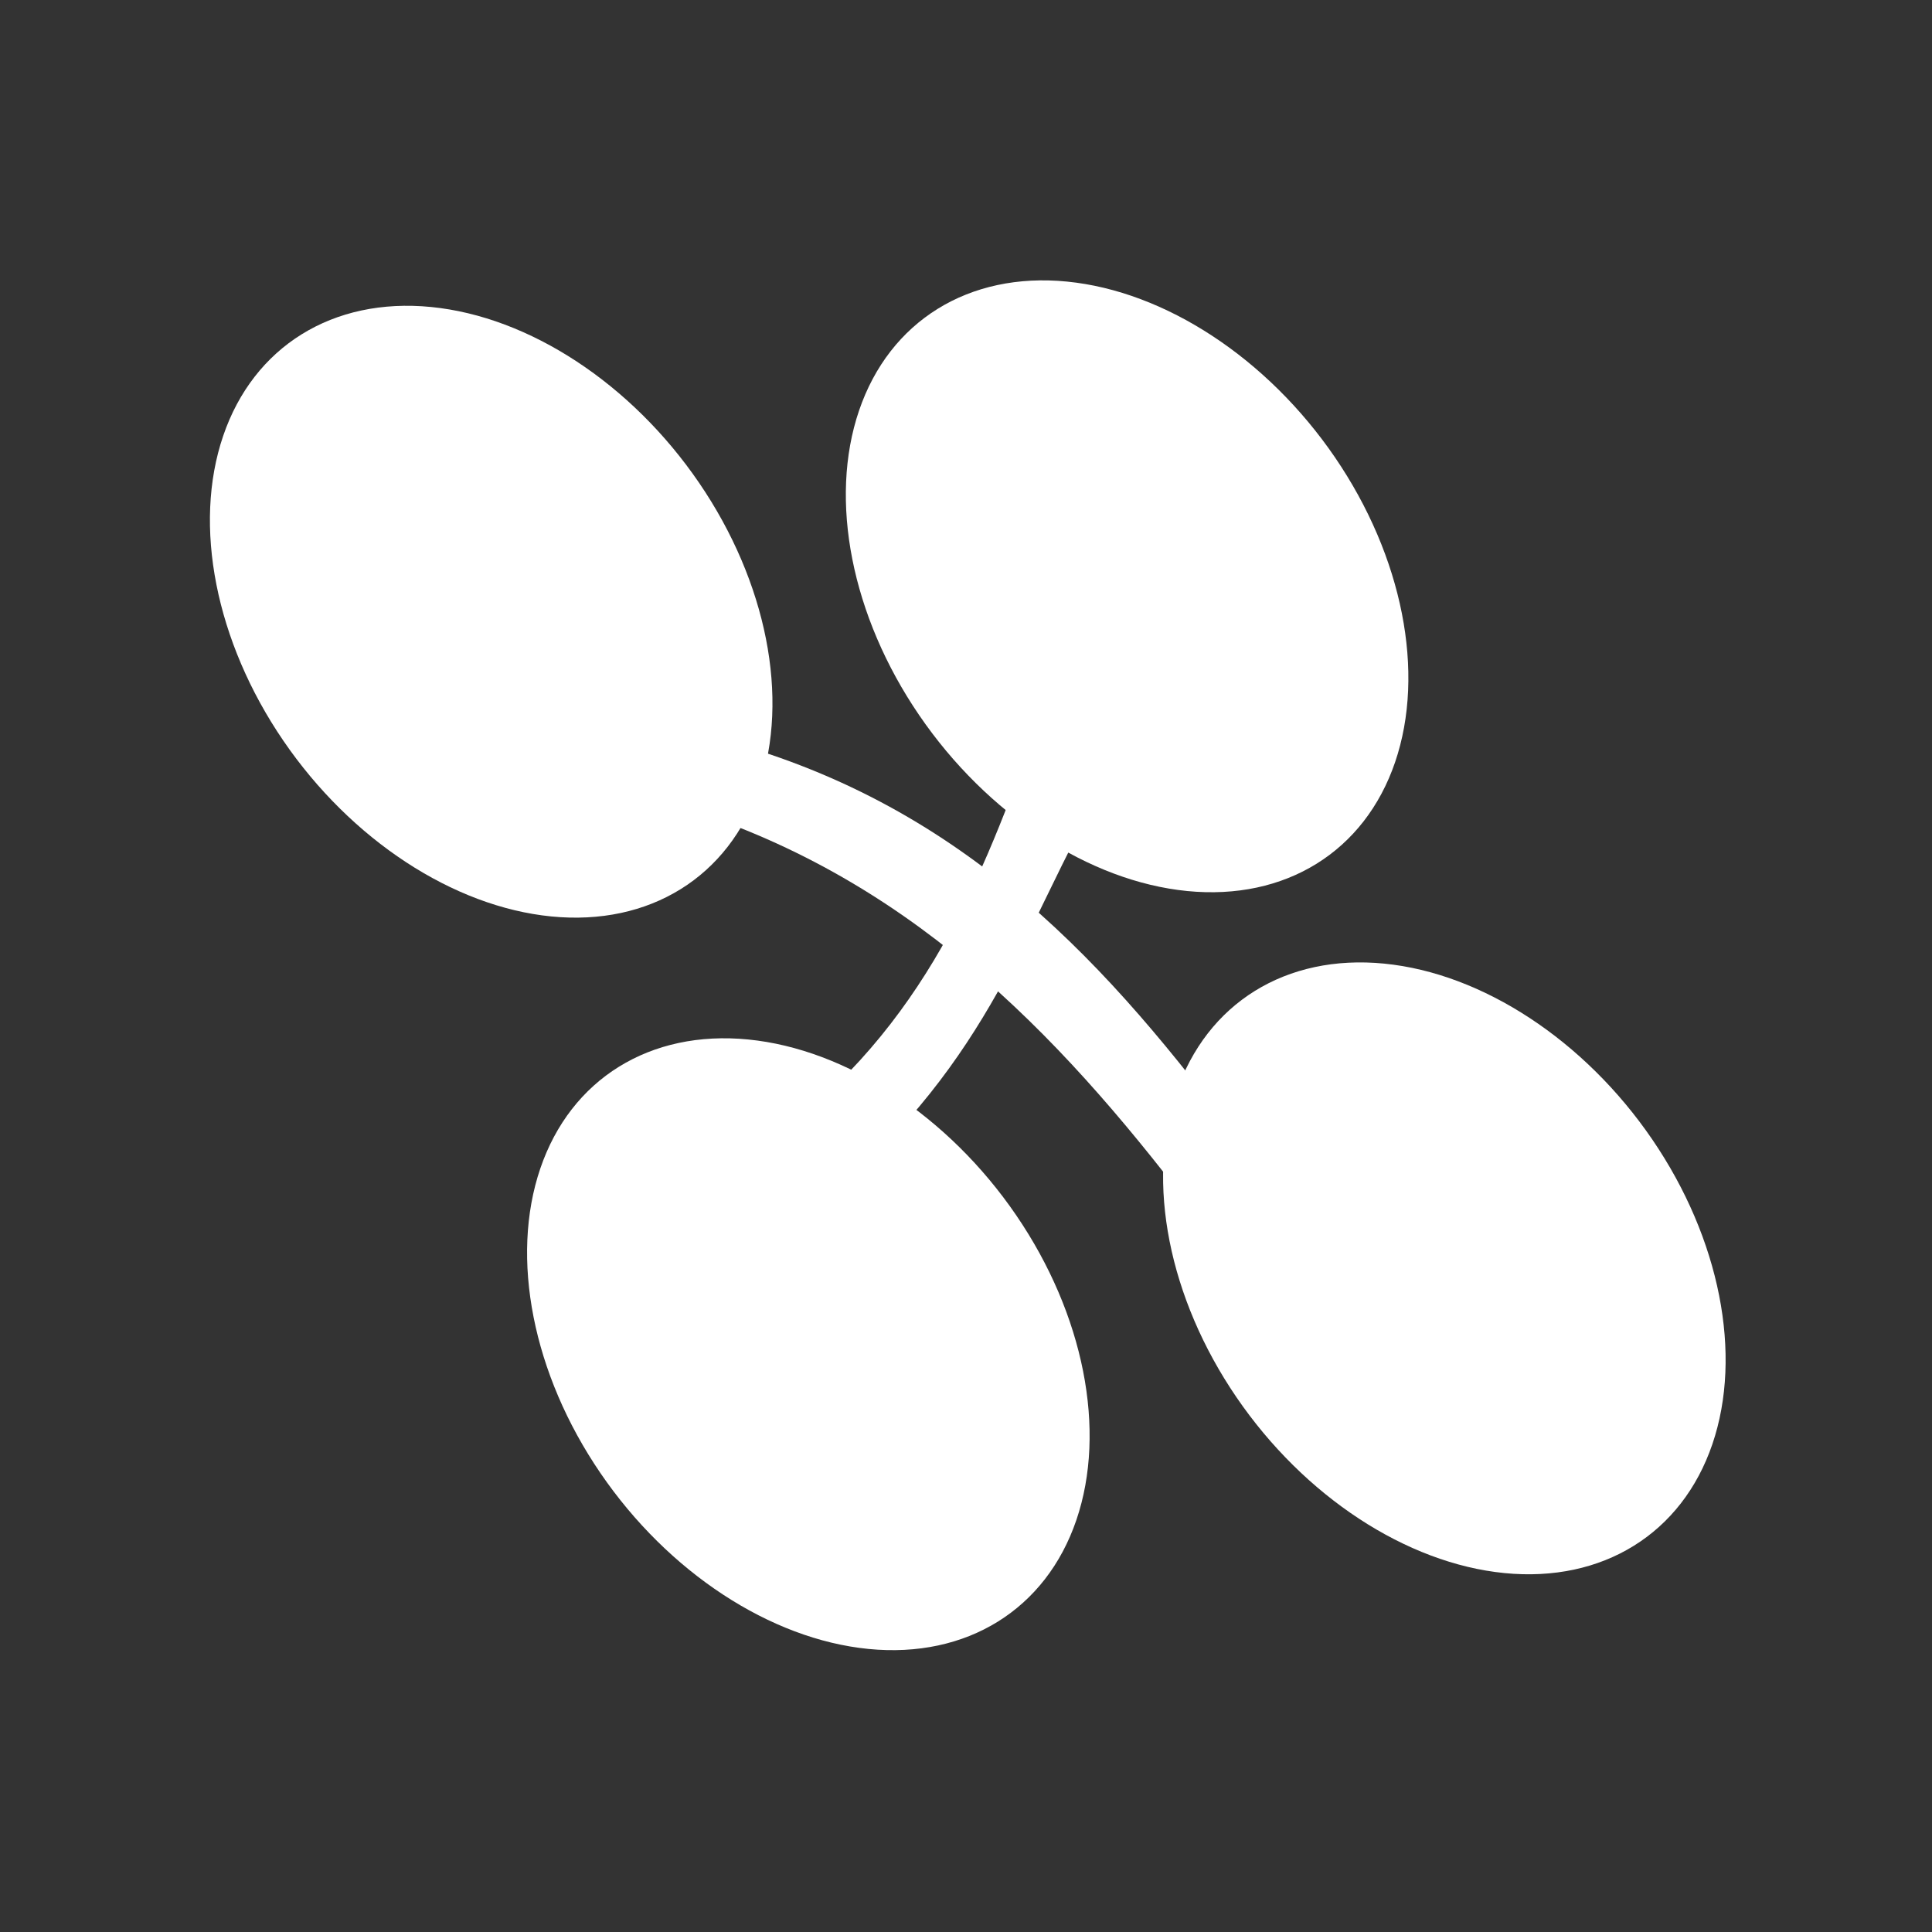 <?xml version="1.0" encoding="UTF-8" standalone="no"?>
<!-- Created with Inkscape (http://www.inkscape.org/) -->

<svg
   xmlns:dc="http://purl.org/dc/elements/1.1/"
   xmlns:cc="http://creativecommons.org/ns#"
   xmlns:rdf="http://www.w3.org/1999/02/22-rdf-syntax-ns#"
   xmlns:svg="http://www.w3.org/2000/svg"
   xmlns="http://www.w3.org/2000/svg"
   xmlns:sodipodi="http://sodipodi.sourceforge.net/DTD/sodipodi-0.dtd"
   xmlns:inkscape="http://www.inkscape.org/namespaces/inkscape"
   width="100mm"
   height="100mm"
   viewBox="0 0 100 100"
   version="1.1"
   id="svg8"
   inkscape:version="0.92.4 (5da689c313, 2019-01-14)"
   sodipodi:docname="logo.svg"
   inkscape:export-filename="D:\Projects\KwadSim\icon.png"
   inkscape:export-xdpi="130.048"
   inkscape:export-ydpi="130.048">
  <rect x="0" y="0" width="100" height="100" fill="#333333" stroke="none"/>
  <defs
     id="defs2" />
  <sodipodi:namedview
     id="base"
     pagecolor="#ffffff"
     bordercolor="#666666"
     borderopacity="1.0"
     inkscape:pageopacity="0"
     inkscape:pageshadow="2"
     inkscape:zoom="0.7"
     inkscape:cx="-91.163657"
     inkscape:cy="212.49139"
     inkscape:document-units="mm"
     inkscape:current-layer="layer1"
     showgrid="false"
     inkscape:pagecheckerboard="false"
     inkscape:window-width="1084"
     inkscape:window-height="1048"
     inkscape:window-x="-7"
     inkscape:window-y="0"
     inkscape:window-maximized="0" />
  <g
     inkscape:label="Layer 1"
     inkscape:groupmode="layer"
     id="layer1"
     transform="translate(0,-197)">
    <ellipse
       id="path3721"
       cx="-108.038"
       cy="207.901"
       rx="12.66"
       ry="17.386"
       style="fill:#ffffff;stroke-width:0.397"
       transform="matrix(0.85,-0.527,0.564,0.826,0,0)" />
    <ellipse
       transform="matrix(0.85,-0.527,0.564,0.826,0,0)"
       style="fill:#ffffff;stroke-width:0.397"
       ry="17.386"
       rx="12.66"
       cy="224.14"
       cx="-80.09"
       id="ellipse3723" />
    <ellipse
       id="ellipse3725"
       cx="-115.867"
       cy="248.807"
       rx="12.66"
       ry="17.386"
       style="fill:#ffffff;stroke-width:0.397"
       transform="matrix(0.85,-0.527,0.564,0.826,0,0)" />
    <ellipse
       transform="matrix(0.85,-0.527,0.564,0.826,0,0)"
       style="fill:#ffffff;stroke-width:0.397"
       ry="17.386"
       rx="12.66"
       cy="262.827"
       cx="-86.441"
       id="ellipse3727" />
    <path
       style="fill:#ffffff;stroke-width:0.24"
       d="m 39.855,259.537 c -1.014,-0.679 -1.607,-2.36 -0.605,-3.056 8.19,-5.69 11.325,-13.324 14.123,-21.087 0.414,-1.148 2.042,-1.284 3.056,-0.605 1.014,0.679 1.21,1.997 0.605,3.056 -4.008,7.012 -5.674,13.968 -14.123,21.087 -0.933,0.786 -2.042,1.284 -3.056,0.605 z"
       id="rect3731"
       inkscape:connector-curvature="0"
       sodipodi:nodetypes="sssssss" />
    <path
       style="fill:#ffffff;stroke-width:0.465"
       d="m 34.882,238.66 2.596,-3.338 c 12.604,3.425 20.007,11.765 26.705,20.771 l -2.596,3.338 C 54.669,250.354 46.86,242.244 34.882,238.66 Z"
       id="rect3736"
       inkscape:connector-curvature="0"
       sodipodi:nodetypes="ccccc" />
  </g>
</svg>
